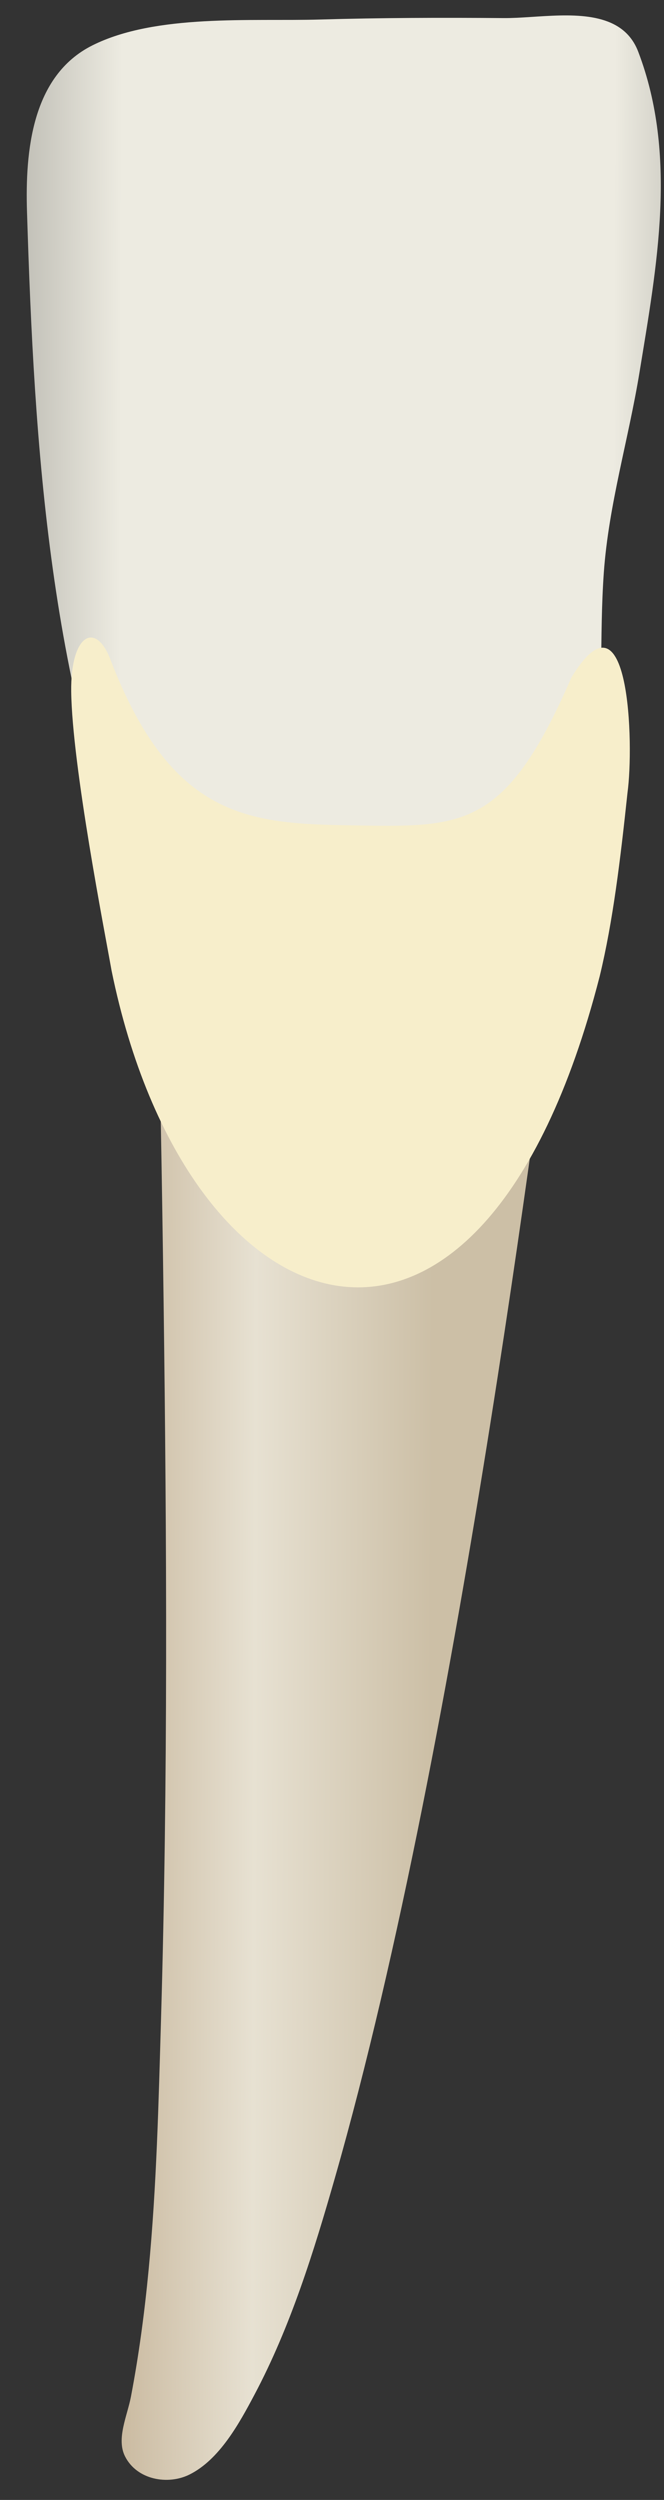 <svg width="17" height="64" viewBox="0 0 17 64" fill="none" xmlns="http://www.w3.org/2000/svg">
<rect x="0" y="0" width="17" height="64" fill="#333333" stroke="none"/>
<path d="M14.46 23.059C14.46 23.059 6.289 26.981 4.002 23.713C4.091 26.924 4.147 30.138 4.189 33.35C4.269 39.459 4.301 45.573 4.123 51.68C4.06 53.825 4.01 55.973 3.805 58.11C3.701 59.199 3.557 60.284 3.352 61.358C3.257 61.853 2.973 62.435 3.202 62.887C3.507 63.487 4.294 63.623 4.845 63.353C5.619 62.972 6.128 62.035 6.512 61.311C7.439 59.565 8.037 57.636 8.578 55.743C11.846 44.304 13.957 26.575 14.46 23.059Z" fill="url(#paint0_linear_50_284)"/>
<path d="M15.717 0.622C14.944 0.225 13.741 0.47 12.894 0.463C11.324 0.45 9.753 0.454 8.183 0.5C6.429 0.55 3.989 0.35 2.367 1.161C0.809 1.94 0.644 3.886 0.691 5.414C0.878 11.451 1.266 17.806 3.702 23.419C4.415 25.063 5.41 26.721 6.968 27.689C9.382 29.187 12.145 28.319 13.521 25.919C14.623 23.998 15.046 21.784 15.277 19.611C15.452 17.967 15.343 16.31 15.459 14.662C15.582 12.926 16.094 11.241 16.374 9.525C16.817 6.811 17.352 3.979 16.341 1.326C16.211 0.984 15.991 0.762 15.717 0.622Z" fill="url(#paint1_linear_50_284)"/>
<path d="M2.857 24.851C2.686 23.881 1.846 19.599 1.823 17.702C1.805 16.242 2.446 15.892 2.826 16.881C4.384 20.946 6.369 21.088 8.972 21.129C11.836 21.174 12.927 21.271 14.628 17.347C16.13 14.874 16.232 19.08 16.066 20.289C15.883 22.011 15.694 23.586 15.353 24.996C12.296 36.914 4.779 34.266 2.857 24.851Z" fill="#F7EECB"/>
<defs>
<linearGradient id="paint0_linear_50_284" x1="1.822" y1="43.245" x2="11.055" y2="43.278" gradientUnits="userSpaceOnUse">
<stop stop-color="#BFAB8D"/>
<stop offset="0.508" stop-color="#E7E1D2"/>
<stop offset="1" stop-color="#CCBFA6"/>
</linearGradient>
<linearGradient id="paint1_linear_50_284" x1="-2.03" y1="14.361" x2="20.163" y2="14.441" gradientUnits="userSpaceOnUse">
<stop stop-color="#94938C"/>
<stop offset="0.23" stop-color="#EDEBE1"/>
<stop offset="0.799" stop-color="#EDEBE1"/>
<stop offset="1" stop-color="#94938C"/>
</linearGradient>
</defs>
</svg>
